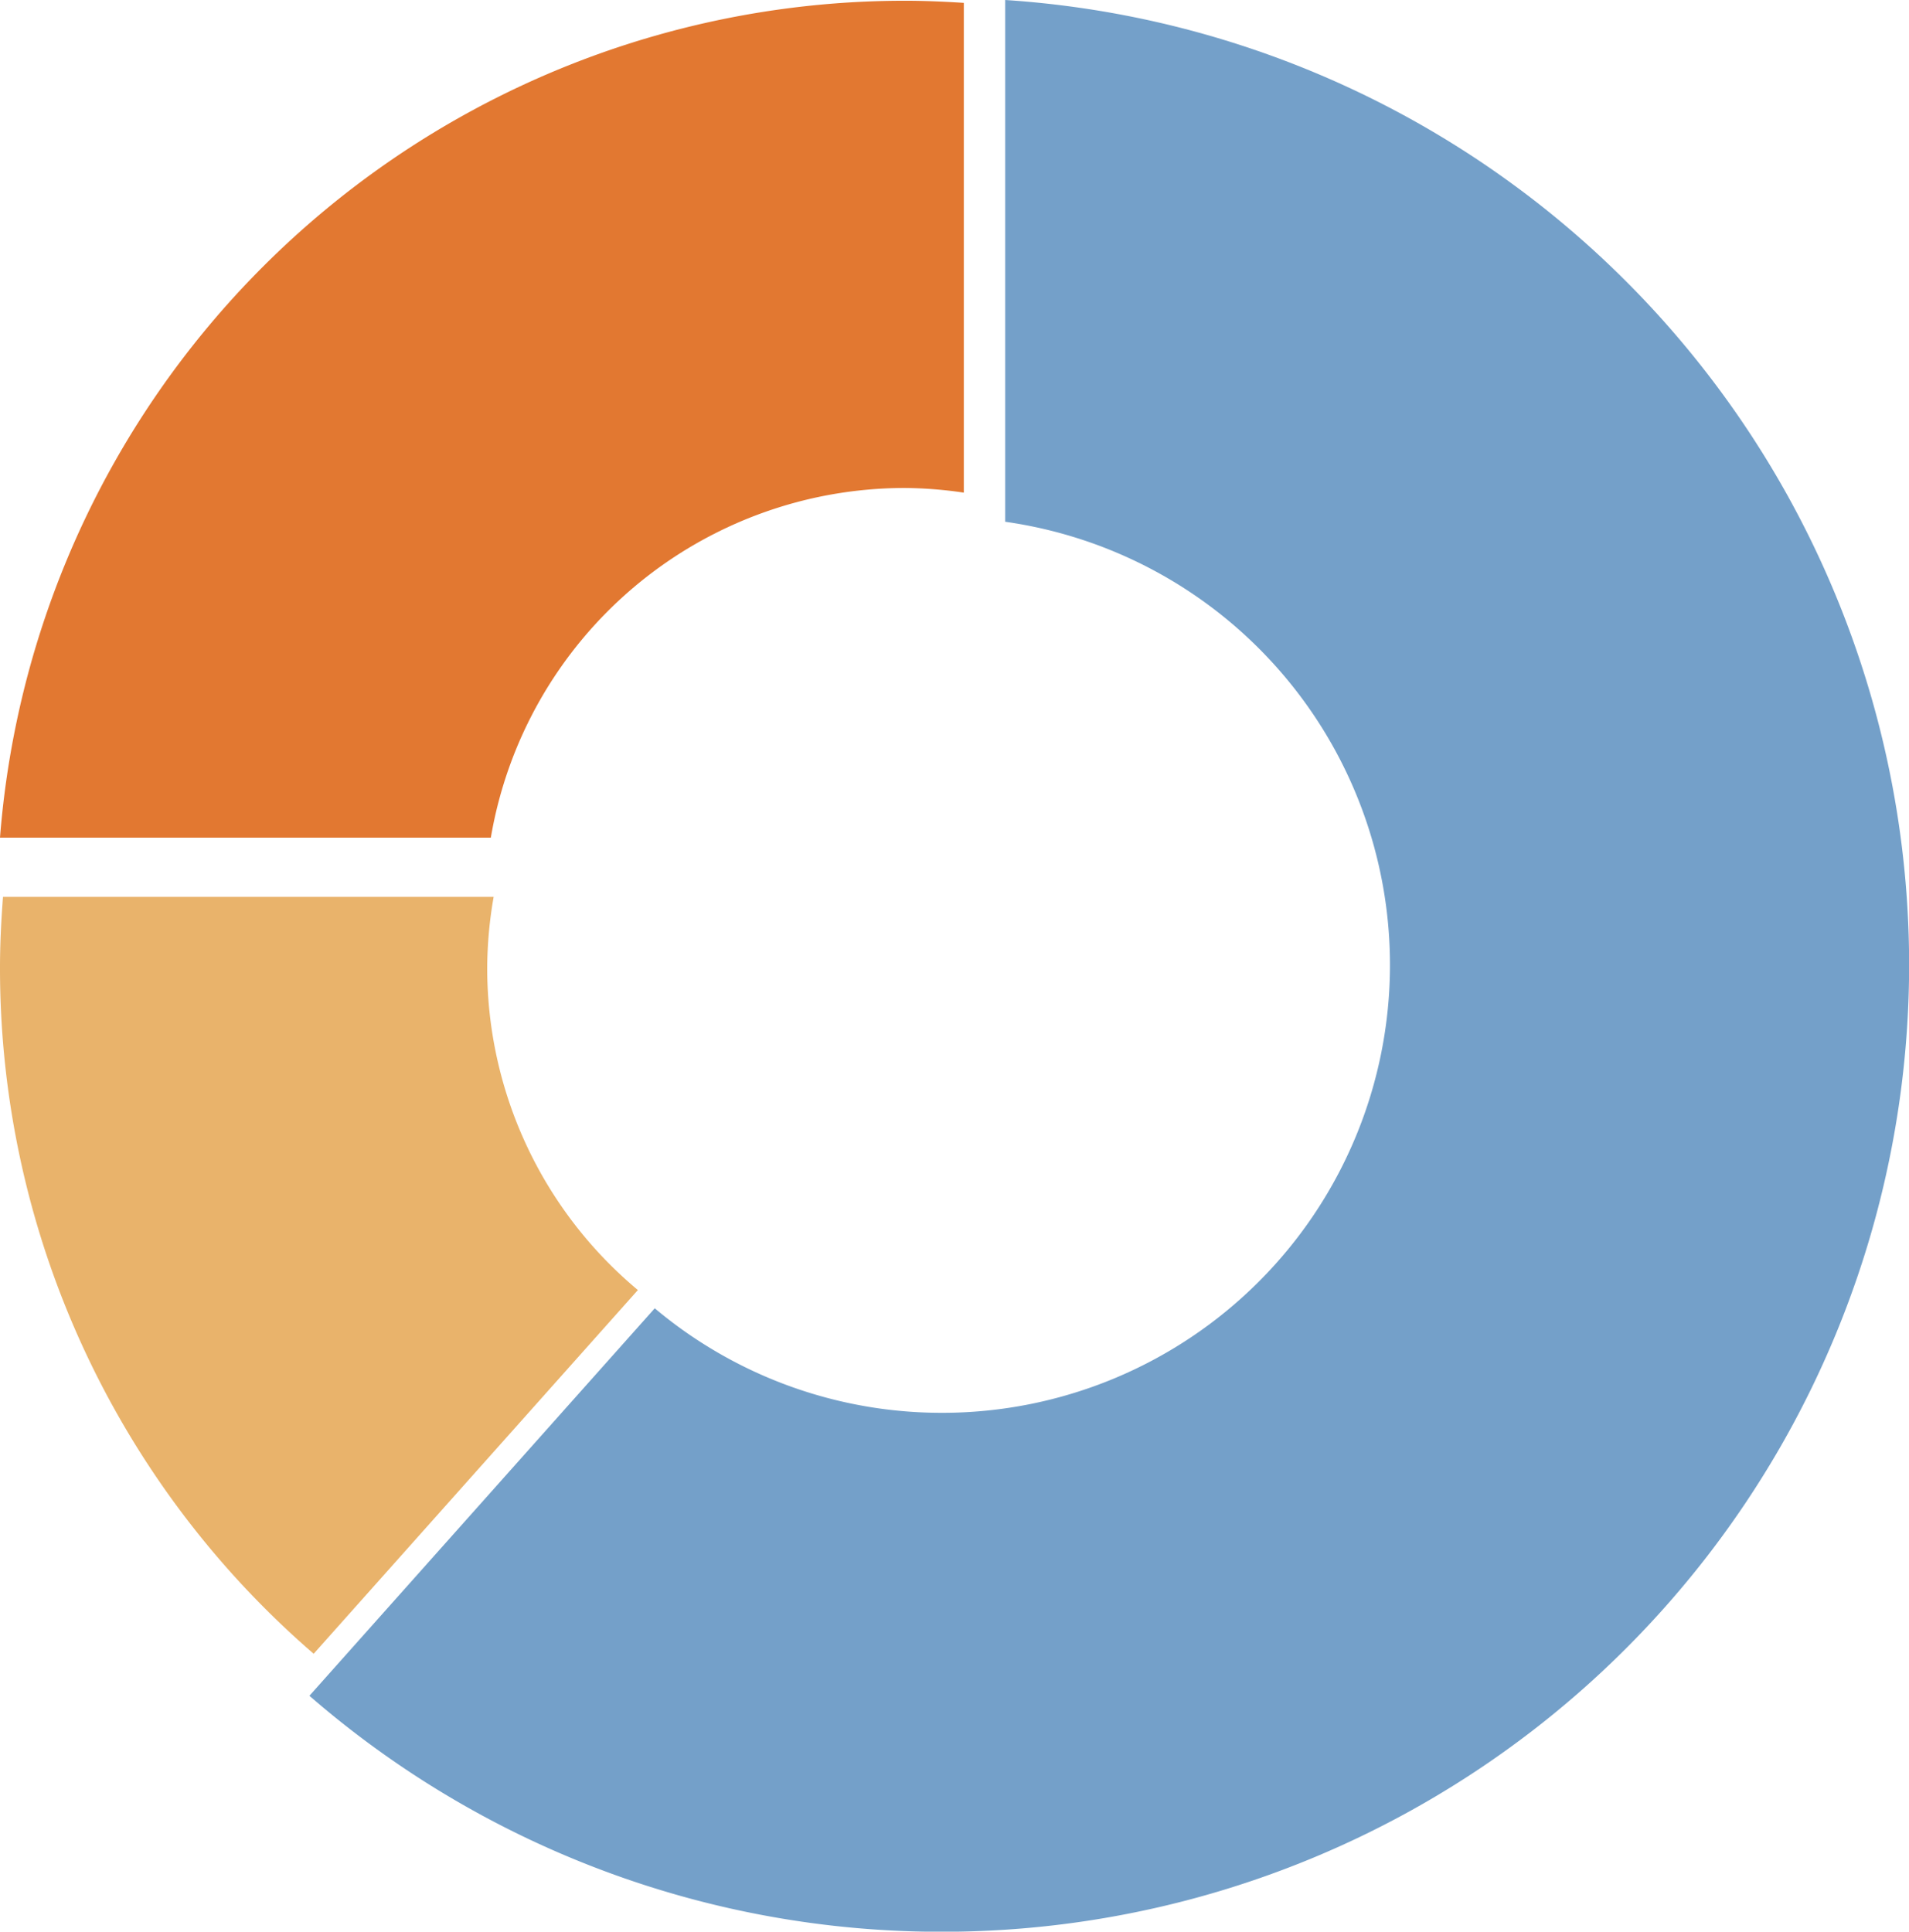 <svg xmlns="http://www.w3.org/2000/svg" width="33.168" height="33.56" viewBox="0 0 33.168 33.56">
  <g id="Group_24229" data-name="Group 24229" transform="translate(26.488 -1638.449)">
    <path id="Path_69818" data-name="Path 69818" d="M-.4,1678.516l1.4-1.574-1.4,1.574a7.777,7.777,0,1,0,6.089-13.66v0a7.762,7.762,0,0,0-1.1-.086,7.777,7.777,0,0,0-7.662,6.47h0A7.694,7.694,0,0,0-.4,1678.516Z" transform="translate(-14.331 -16.187)" fill="none"/>
    <path id="Path_69819" data-name="Path 69819" d="M.562,1641.449v9.065a7.776,7.776,0,0,1,6.685,7.7,7.781,7.781,0,0,1-7.781,7.781,7.746,7.746,0,0,1-4.993-1.816l-6,6.732a16.728,16.728,0,0,0,10.994,4.1,16.8,16.8,0,0,0,16.8-16.8A16.8,16.8,0,0,0,.562,1641.449Z" transform="translate(-9.585 -3)" fill="#74a0c9"/>
    <path id="Path_69820" data-name="Path 69820" d="M-20.863,1682.8a7.306,7.306,0,0,1,.112-1.231h-8.525c-.031.407-.052.816-.052,1.231a15.73,15.73,0,0,0,5.45,11.919l5.633-6.319A7.286,7.286,0,0,1-20.863,1682.8Z" transform="translate(2.84 -27.538)" fill="#e9b36b"/>
    <path id="Path_69821" data-name="Path 69821" d="M-13.611,1646.946a7.335,7.335,0,0,1,1.029.081v-8.509c-.341-.022-.683-.037-1.029-.037a15.768,15.768,0,0,0-15.717,14.54H-20.8A7.3,7.3,0,0,1-13.611,1646.946Z" transform="translate(2.84 -0.019)" fill="#e27831"/>
  </g>
</svg>
